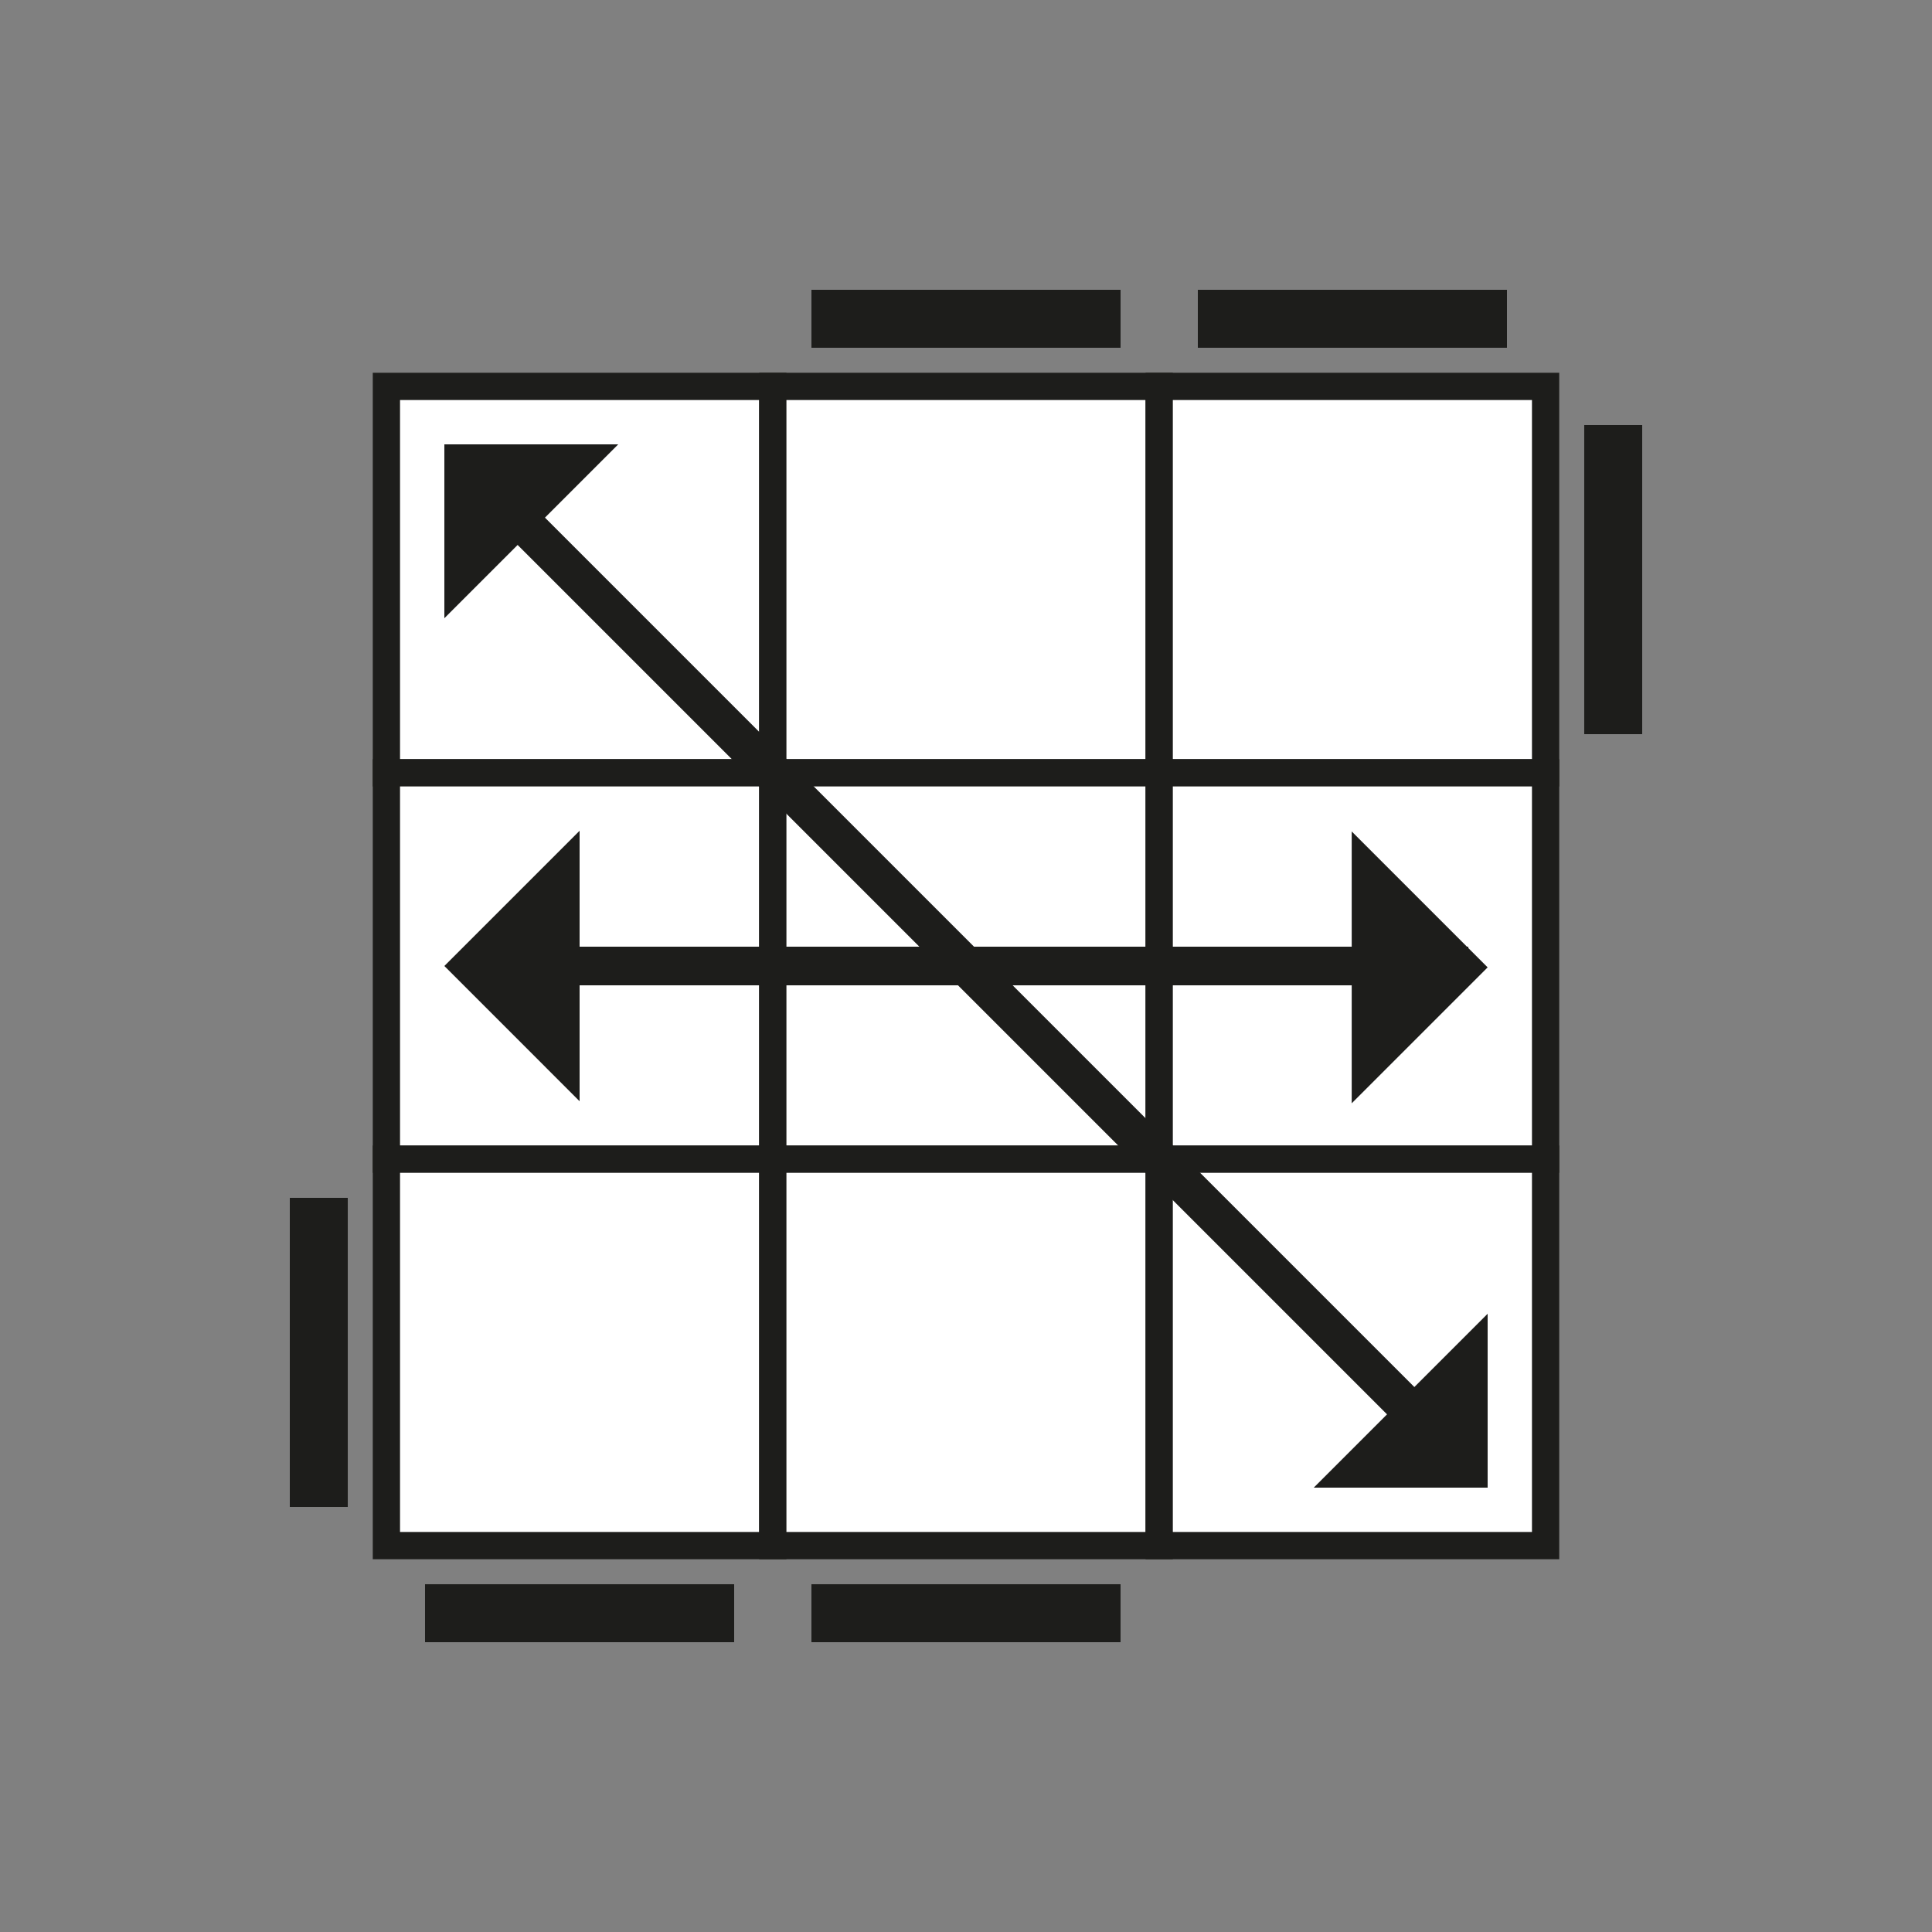 <svg id="Ebene_1" data-name="Ebene 1" xmlns="http://www.w3.org/2000/svg" viewBox="0 0 283.465 283.465"><rect x="0" y="0" width="283.465" height="283.465" fill="#808080" stroke="none"/><defs><style>.cls-1{fill:#fff;stroke:#1d1d1b;stroke-miterlimit:10;stroke-width:4px;}.cls-2{fill:#1d1d1b;}</style></defs><title>Nb-Perm</title>
    
    <g id="blank">
        <rect class="cls-1" x="56.693" y="56.693" width="56.693" height="56.693"/>
        <rect class="cls-1" x="113.386" y="56.693" width="56.693" height="56.693"/>
        <rect class="cls-1" x="170.079" y="56.693" width="56.693" height="56.693"/>
        <rect class="cls-1" x="56.693" y="113.386" width="56.693" height="56.693"/>
        <rect class="cls-1" x="113.386" y="113.386" width="56.693" height="56.693"/>
        <rect class="cls-1" x="170.079" y="113.386" width="56.693" height="56.693"/>
        <rect class="cls-1" x="56.693" y="170.079" width="56.693" height="56.693"/>
        <rect class="cls-1" x="113.386" y="170.079" width="56.693" height="56.693"/>
        <rect class="cls-1" x="170.079" y="170.079" width="56.693" height="56.693"/>
    </g>

    <g id="edge">
        <rect class="cls-2" x="24.095" y="194.173" width="45.354" height="8.504" transform="translate(245.197 151.654) rotate(90)"/>
        <rect class="cls-2" x="62.362" y="232.441" width="45.354" height="8.504"/>
        <rect class="cls-2" x="119.055" y="232.441" width="45.354" height="8.504"/>
        <rect class="cls-2" x="214.016" y="80.787" width="45.354" height="8.504" transform="translate(151.654 321.732) rotate(-90)"/>
        <rect class="cls-2" x="175.748" y="42.52" width="45.354" height="8.504" transform="translate(396.85 93.543) rotate(180)"/>
        <rect class="cls-2" x="119.055" y="42.52" width="45.354" height="8.504" transform="translate(283.465 93.543) rotate(180)"/>
    </g>

    <g id="arrow">
        <polygon class="cls-2" points="207.516 203.507 79.957 75.948 90.709 65.197 65.197 65.197 65.197 90.709 75.948 79.957 203.507 207.516 192.756 218.268 218.268 218.268 218.268 192.756 207.516 203.507"/>
        <polygon class="cls-2" points="218.268 141.934 215.433 139.099 215.433 138.898 215.232 138.898 198.324 121.99 198.324 138.898 85.039 138.898 85.039 121.89 65.197 141.732 85.039 161.575 85.039 144.567 198.324 144.567 198.324 161.877 218.268 141.934"/>
    </g>
</svg>